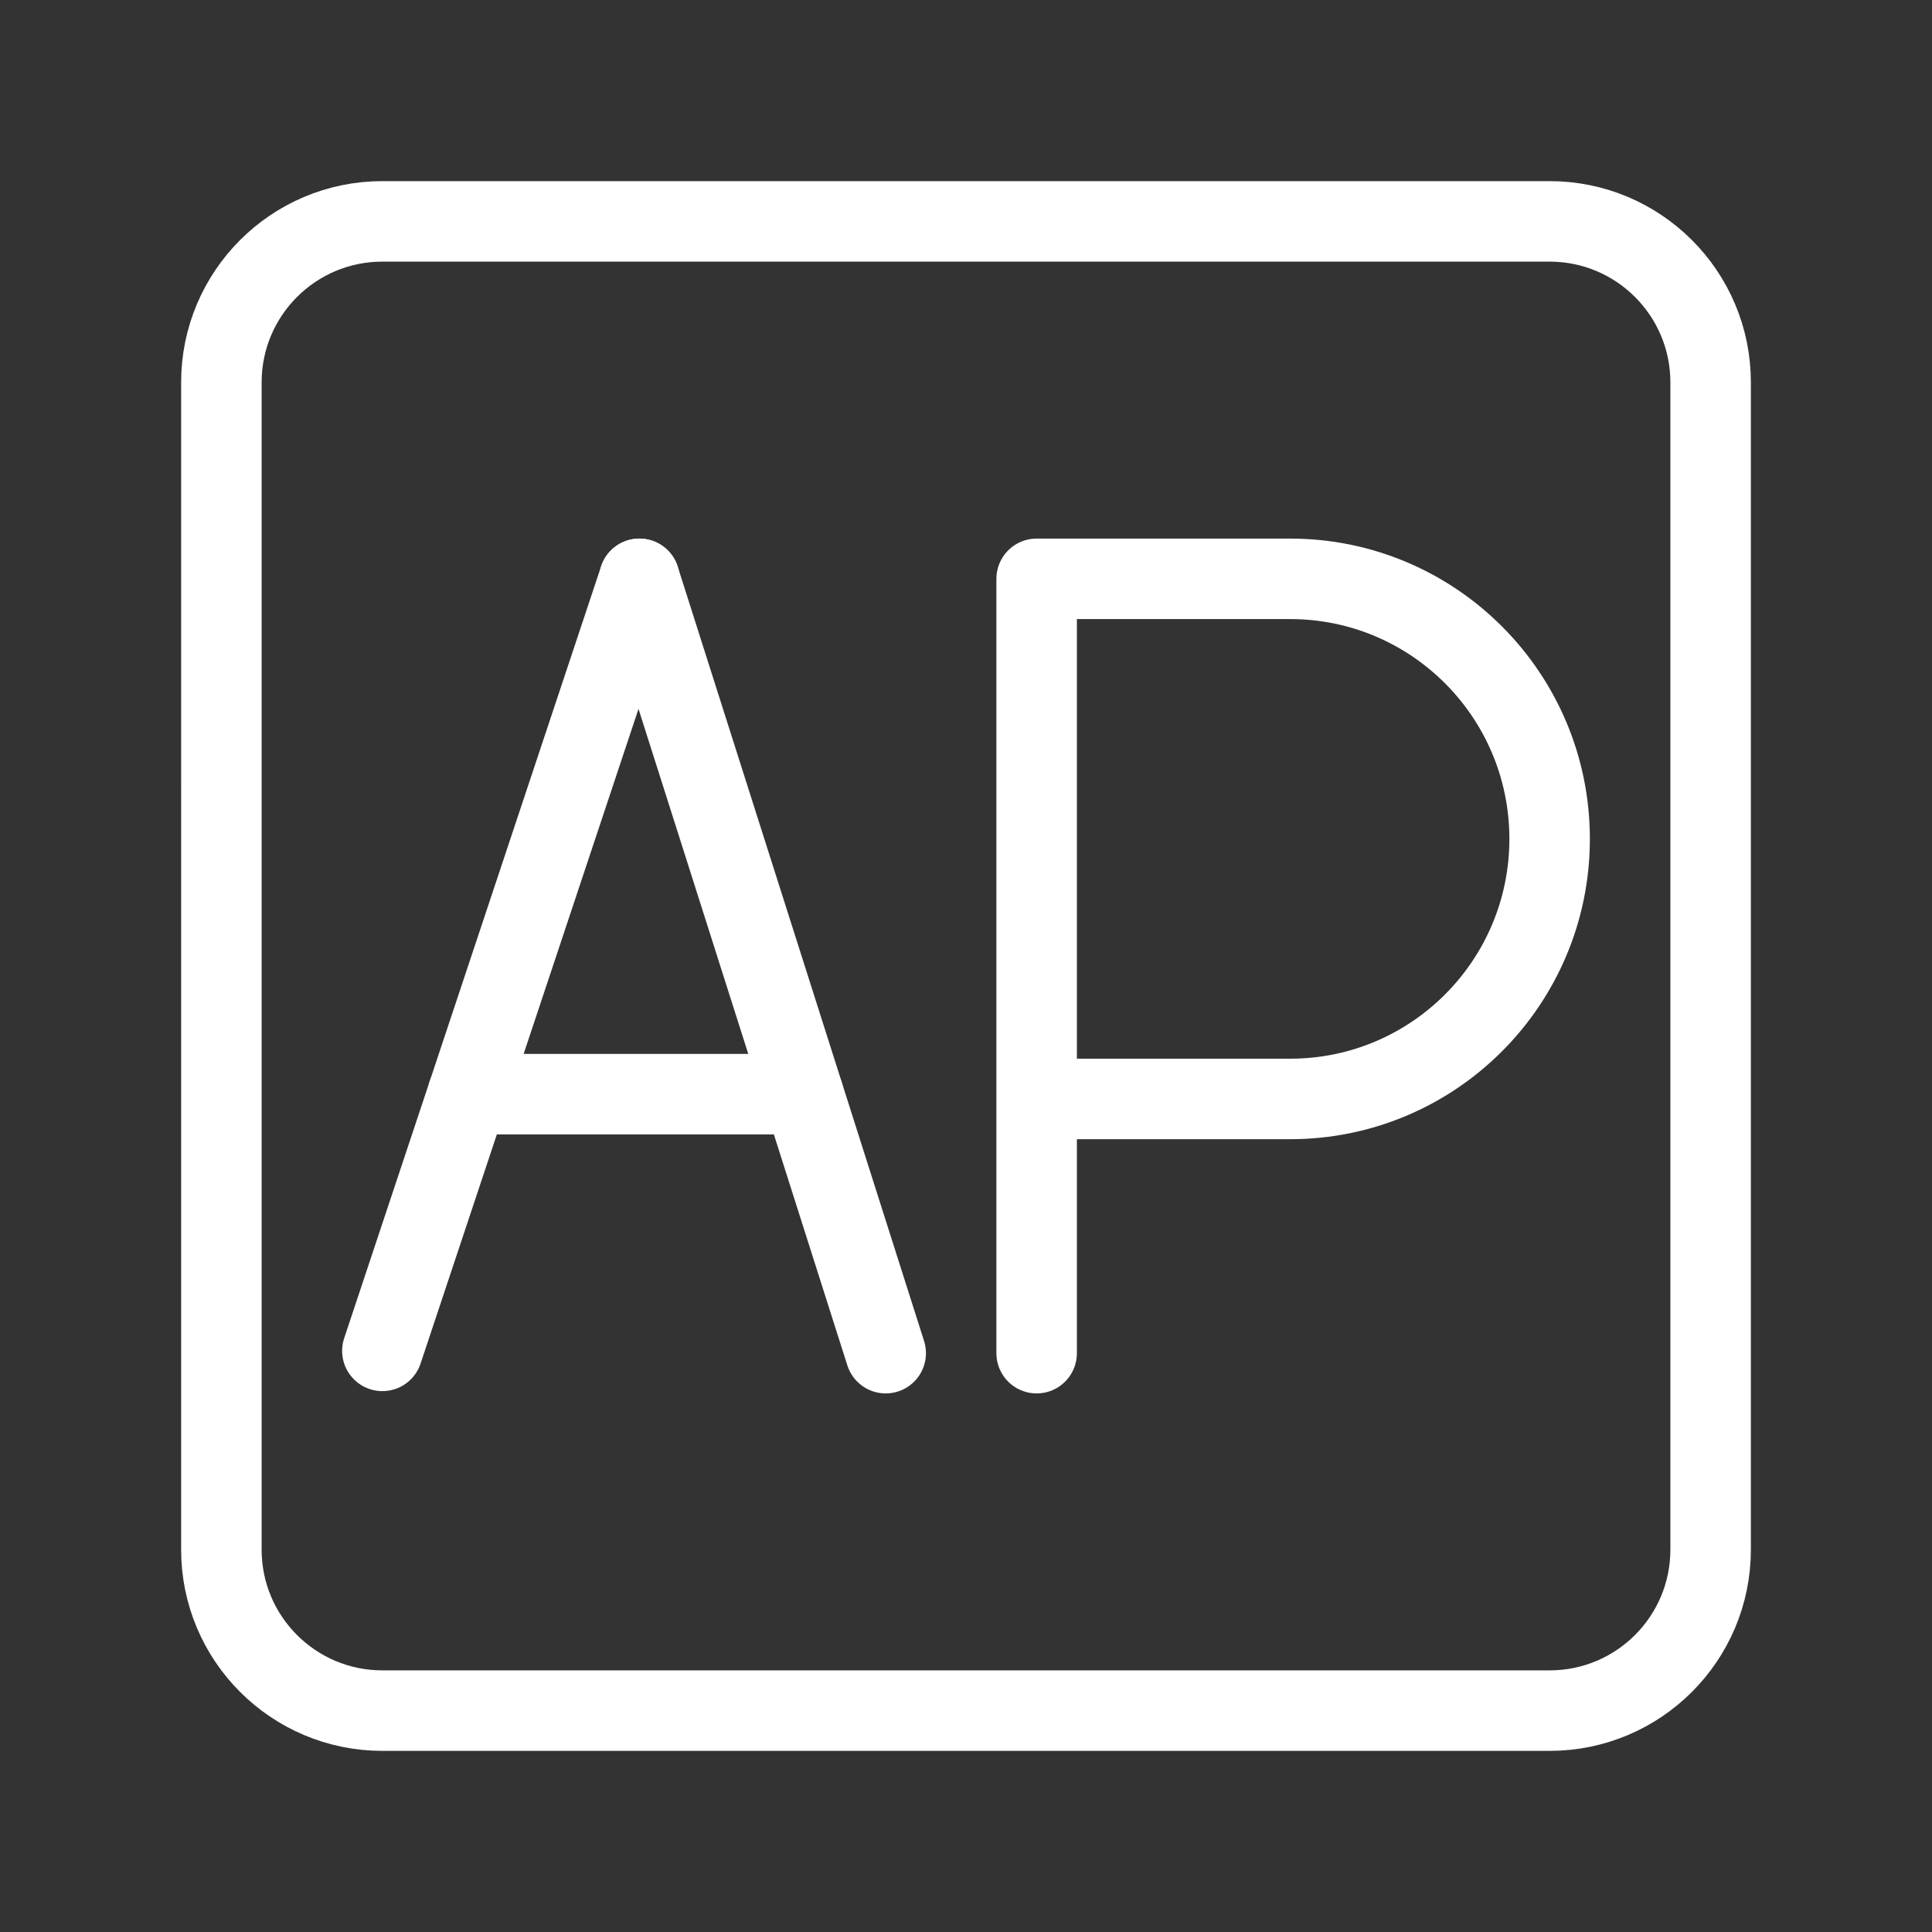 <?xml version="1.0" encoding="UTF-8"?><svg id="a" xmlns="http://www.w3.org/2000/svg" viewBox="0 0 48 48"><rect x="0" y="0" width="48" height="48" fill="#333333" stroke="none"/><defs><style>.c{stroke-width:2px;fill:none;stroke:#fff;stroke-linecap:round;stroke-linejoin:round;}</style></defs><path id="b" class="c" d="M5.5,19.6v18.9c0,2.209,1.791,4,4,4h29c2.209,0,4-1.791,4-4V9.5c0-2.209-1.791-4-4-4H9.5c-2.209,0-4,1.791-4,4v10.1"/><path class="c" d="M25.755,33.619V14.381h6.298c3.561,0,6.447,2.893,6.447,6.461s-2.886,6.461-6.447,6.461h-6.298"/><line class="c" x1="9.5" y1="33.562" x2="15.885" y2="14.381"/><line class="c" x1="22.005" y1="33.619" x2="15.885" y2="14.381"/><line class="c" x1="19.957" y1="27.184" x2="11.623" y2="27.184"/></svg>